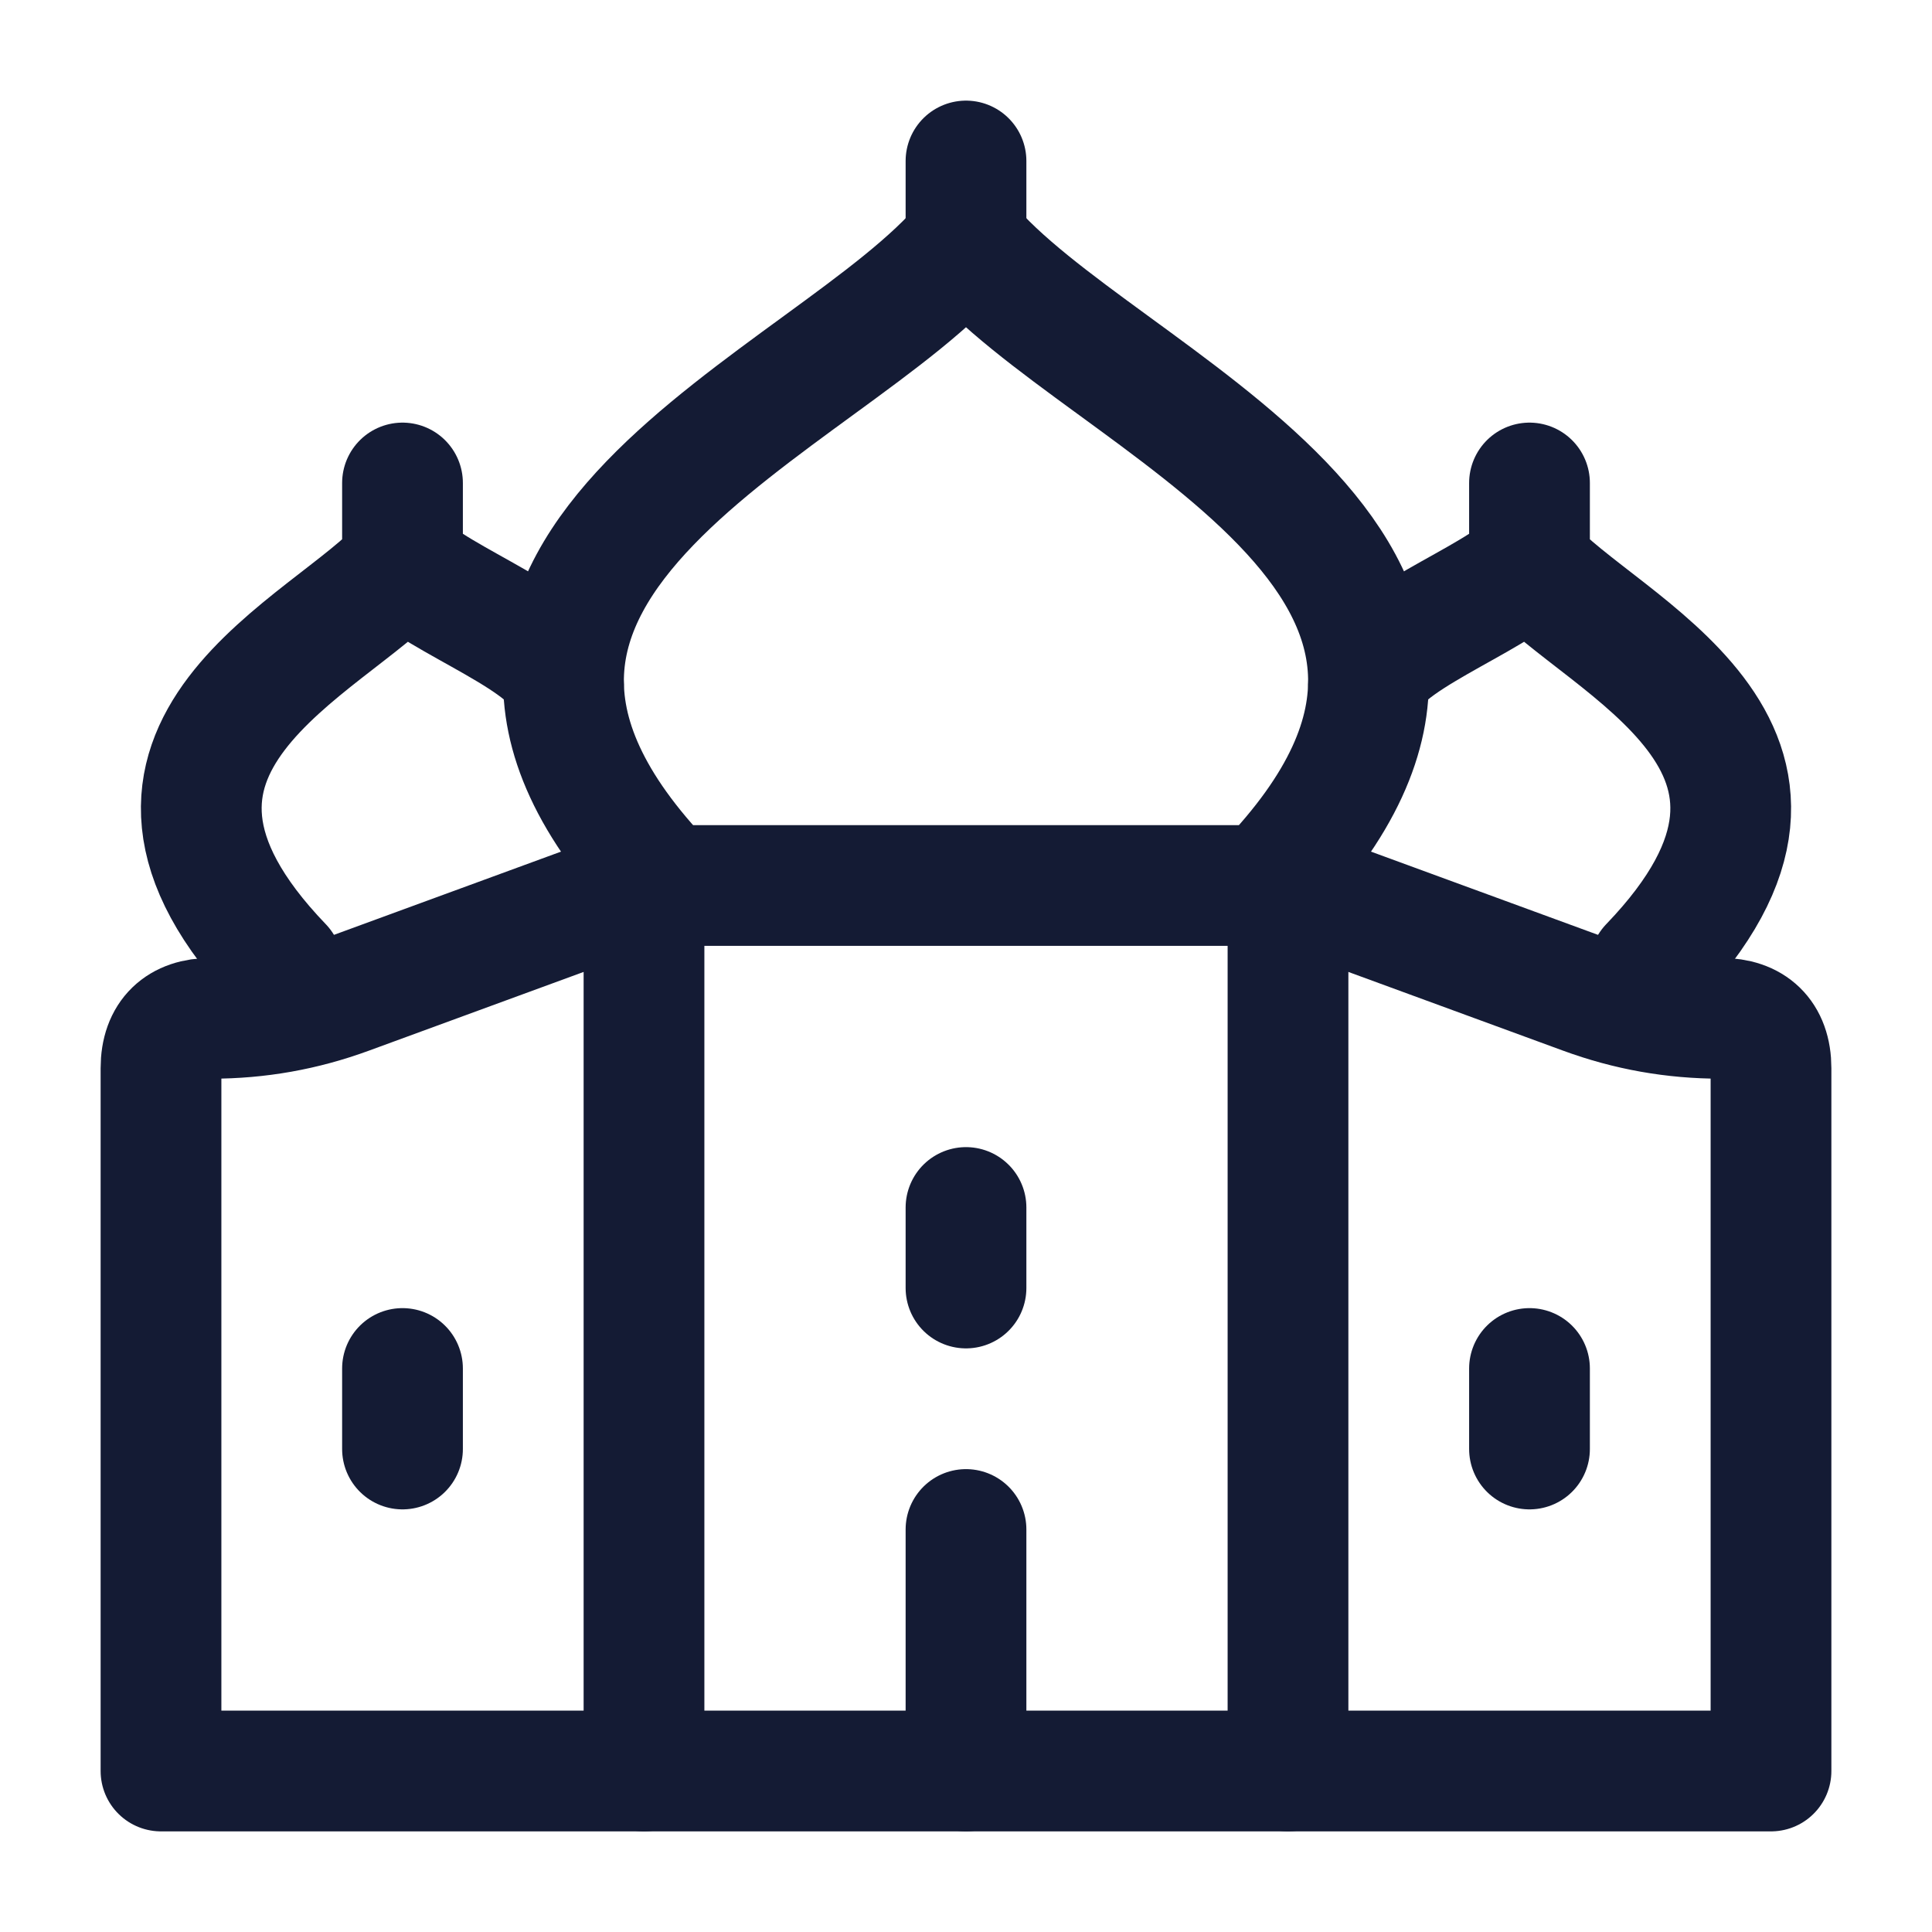 <svg width="24" height="24" viewBox="0 0 24 24" fill="none" xmlns="http://www.w3.org/2000/svg">
<path d="M16 22V11M8 11V22" stroke="#141B34" stroke-width="1.5" stroke-linecap="round" stroke-linejoin="round"/>
<path d="M8.281 11C4.425 7 10.347 5 12 3C13.653 5 19.575 7 15.719 11H8.281Z" stroke="#141B34" stroke-width="1.5" stroke-linecap="round" stroke-linejoin="round"/>
<path d="M20.494 12C23.115 9.273 19.888 8.033 18.986 7C18.604 7.438 17 8 17 8.5M19 7V6" stroke="#141B34" stroke-width="1.5" stroke-linecap="round" stroke-linejoin="round"/>
<path d="M12 3V2" stroke="#141B34" stroke-width="1.5" stroke-linecap="round"/>
<path d="M3.506 12C0.885 9.273 4.112 8.033 5.014 7C5.396 7.438 7 8 7 8.5M5 7V6" stroke="#141B34" stroke-width="1.5" stroke-linecap="round" stroke-linejoin="round"/>
<path d="M8 11L4.326 12.347C3.773 12.55 3.212 12.65 2.62 12.65C2.235 12.65 2 12.858 2 13.27V22H22V13.27C22 12.858 21.765 12.65 21.38 12.65C20.788 12.65 20.227 12.55 19.674 12.347L16 11" stroke="#141B34" stroke-width="1.5" stroke-linecap="round" stroke-linejoin="round"/>
<path d="M19 18L19 17" stroke="#141B34" stroke-width="1.5" stroke-linecap="round"/>
<path d="M12 22L12 19" stroke="#141B34" stroke-width="1.5" stroke-linecap="round"/>
<path d="M5 18L5 17" stroke="#141B34" stroke-width="1.5" stroke-linecap="round"/>
<path d="M12 16L12 15" stroke="#141B34" stroke-width="1.5" stroke-linecap="round"/>
</svg>
